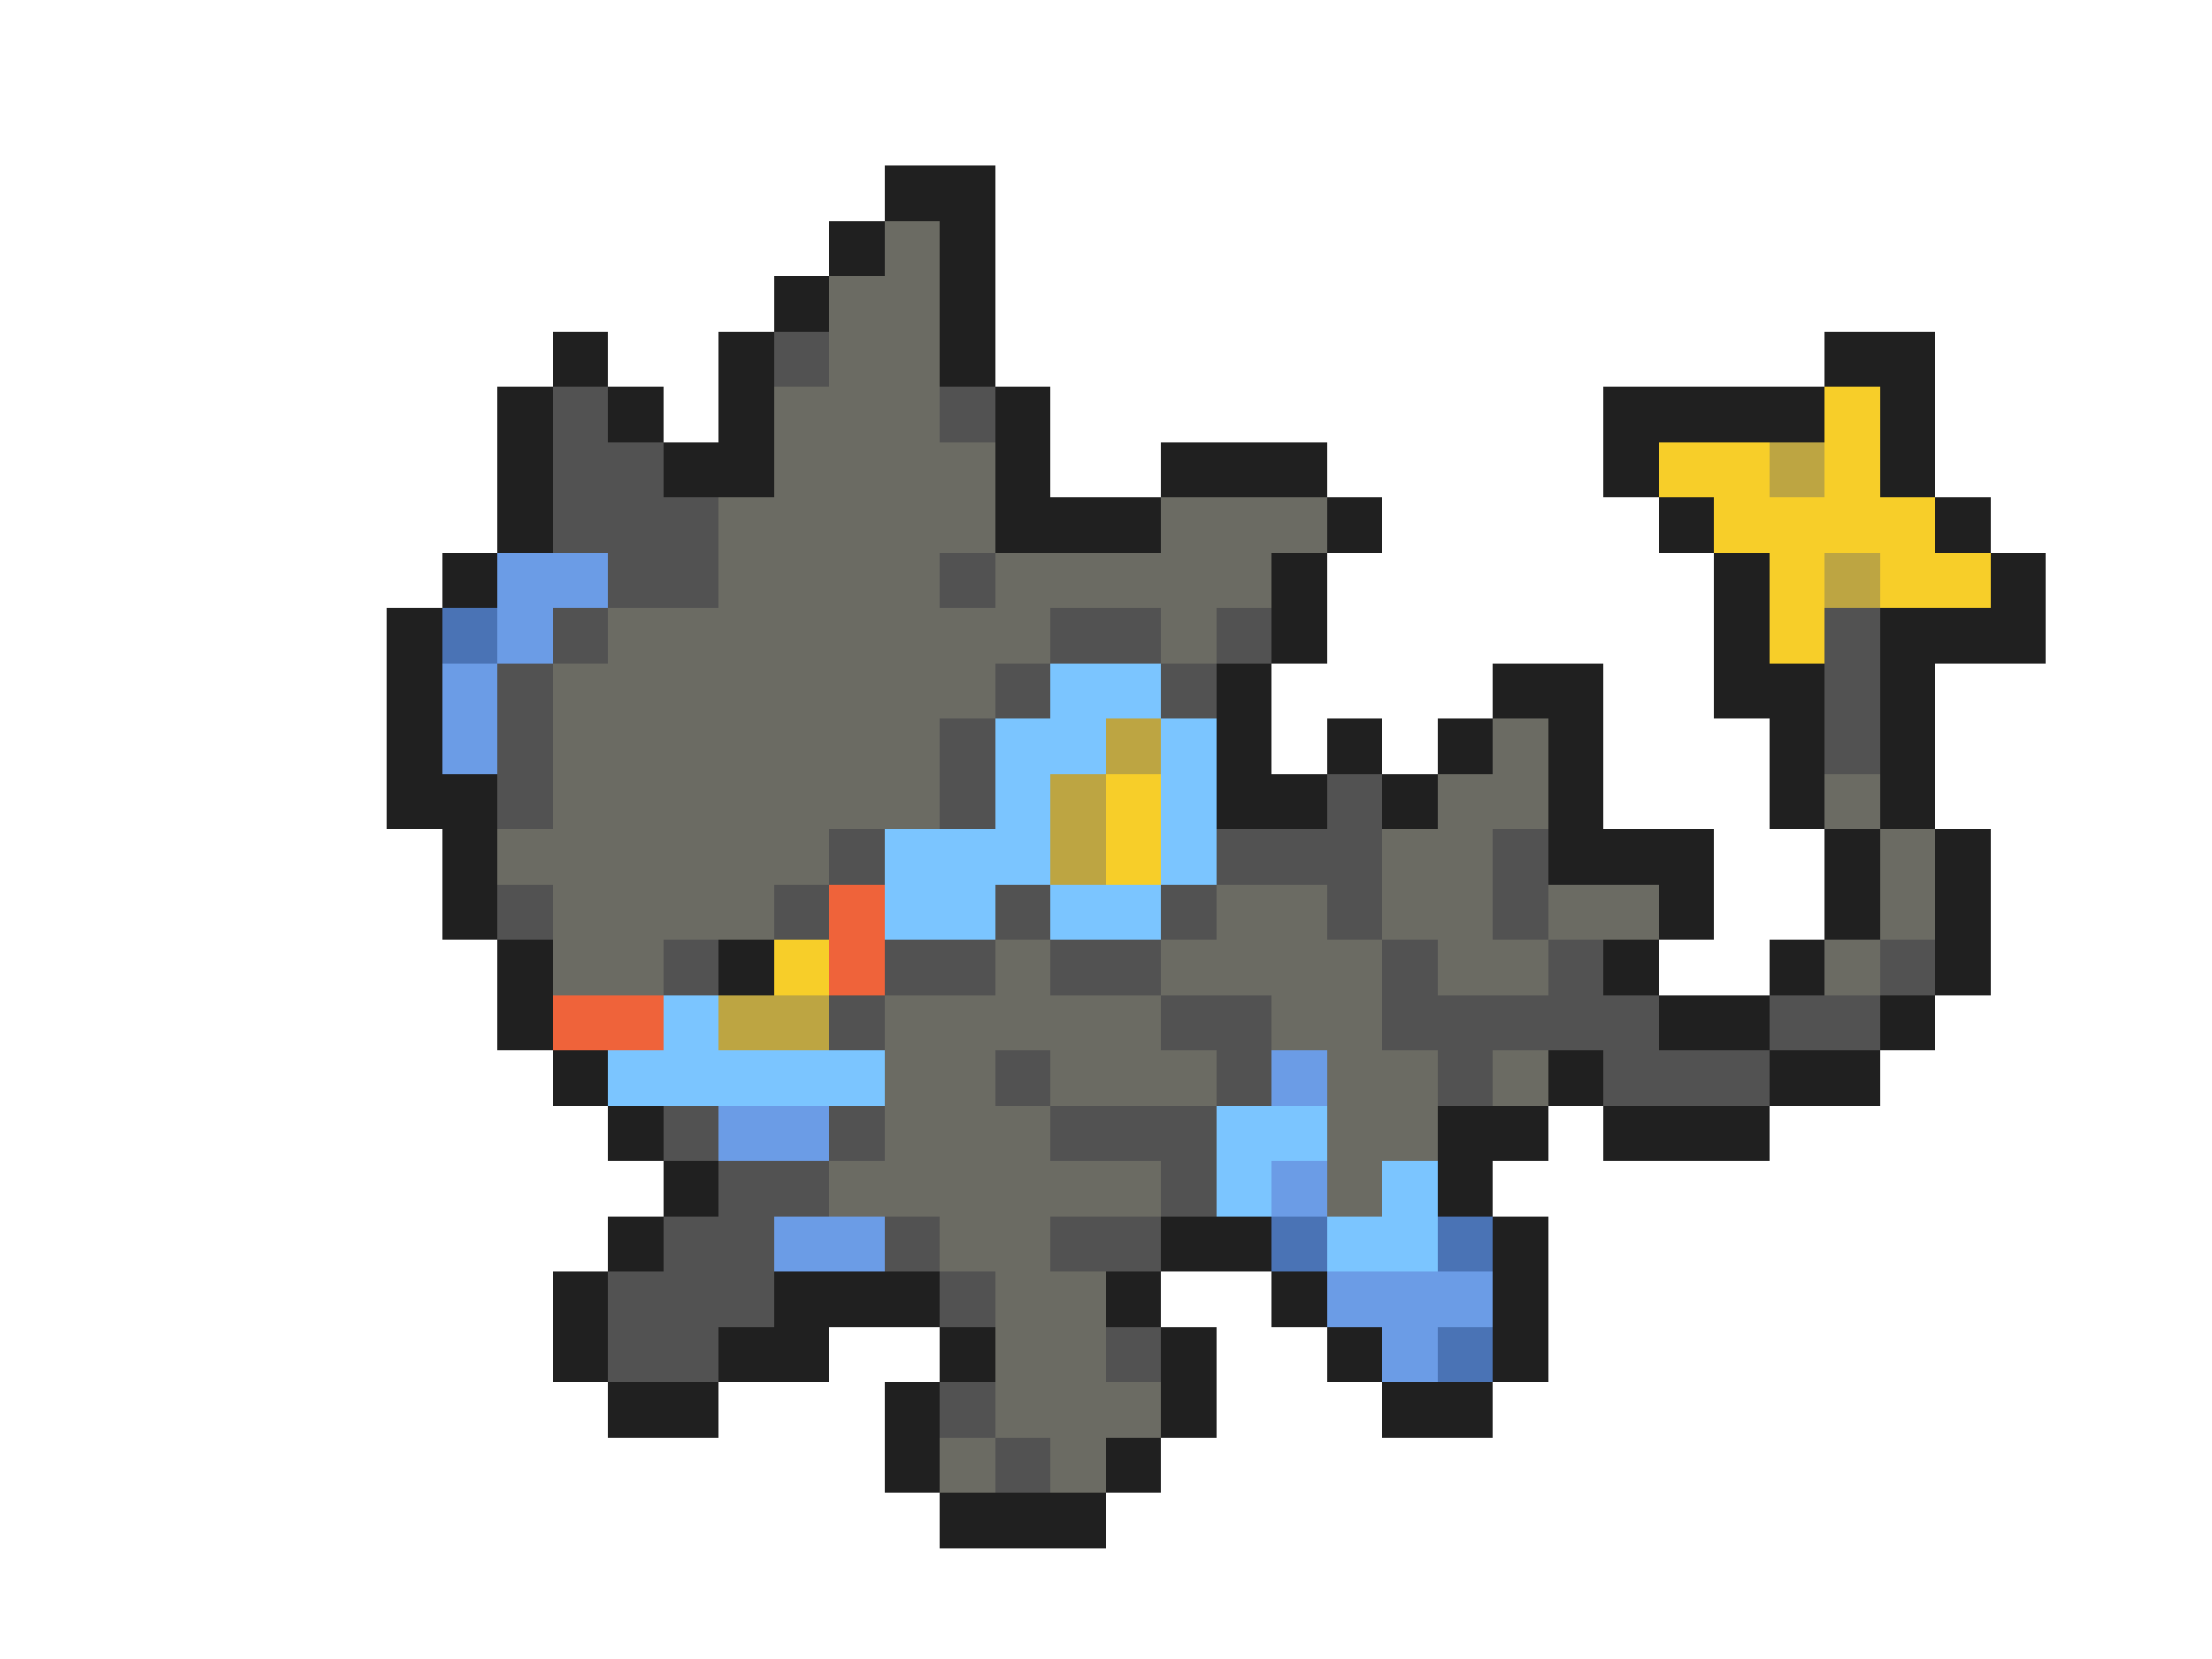 <svg xmlns="http://www.w3.org/2000/svg" viewBox="0 -0.5 40 30" shape-rendering="crispEdges">
<path stroke="#202020" d="M16 3h2M15 4h1M17 4h1M14 5h1M17 5h1M10 6h1M13 6h1M17 6h1M33 6h2M9 7h1M11 7h1M13 7h1M18 7h1M29 7h4M34 7h1M9 8h1M12 8h2M18 8h1M21 8h3M29 8h1M34 8h1M9 9h1M18 9h3M24 9h1M30 9h1M35 9h1M8 10h1M23 10h1M31 10h1M36 10h1M7 11h1M23 11h1M31 11h1M34 11h3M7 12h1M22 12h1M27 12h2M31 12h2M34 12h1M7 13h1M22 13h1M24 13h1M26 13h1M28 13h1M32 13h1M34 13h1M7 14h2M22 14h2M25 14h1M28 14h1M32 14h1M34 14h1M8 15h1M28 15h3M33 15h1M35 15h1M8 16h1M30 16h1M33 16h1M35 16h1M9 17h1M13 17h1M29 17h1M32 17h1M35 17h1M9 18h1M30 18h2M34 18h1M10 19h1M28 19h1M32 19h2M11 20h1M26 20h2M29 20h3M12 21h1M26 21h1M11 22h1M21 22h2M27 22h1M10 23h1M14 23h3M20 23h1M23 23h1M27 23h1M10 24h1M13 24h2M17 24h1M21 24h1M24 24h1M27 24h1M11 25h2M16 25h1M21 25h1M25 25h2M16 26h1M20 26h1M17 27h3" />
<path stroke="#6b6b63" d="M16 4h1M15 5h2M15 6h2M14 7h3M14 8h4M13 9h5M21 9h3M13 10h4M18 10h5M11 11h8M21 11h1M10 12h8M10 13h7M27 13h1M10 14h7M26 14h2M33 14h1M9 15h6M25 15h2M34 15h1M10 16h4M22 16h2M25 16h2M28 16h2M34 16h1M10 17h2M18 17h1M21 17h4M26 17h2M33 17h1M16 18h5M23 18h2M16 19h2M19 19h3M24 19h2M27 19h1M16 20h3M24 20h2M15 21h6M24 21h1M17 22h2M18 23h2M18 24h2M18 25h3M17 26h1M19 26h1" />
<path stroke="#525252" d="M14 6h1M10 7h1M17 7h1M10 8h2M10 9h3M11 10h2M17 10h1M10 11h1M19 11h2M22 11h1M33 11h1M9 12h1M18 12h1M21 12h1M33 12h1M9 13h1M17 13h1M33 13h1M9 14h1M17 14h1M24 14h1M15 15h1M22 15h3M27 15h1M9 16h1M14 16h1M18 16h1M21 16h1M24 16h1M27 16h1M12 17h1M16 17h2M19 17h2M25 17h1M28 17h1M34 17h1M15 18h1M21 18h2M25 18h5M32 18h2M18 19h1M22 19h1M26 19h1M29 19h3M12 20h1M15 20h1M19 20h3M13 21h2M21 21h1M12 22h2M16 22h1M19 22h2M11 23h3M17 23h1M11 24h2M20 24h1M17 25h1M18 26h1" />
<path stroke="#f7ce29" d="M33 7h1M30 8h2M33 8h1M31 9h4M32 10h1M34 10h2M32 11h1M20 14h1M20 15h1M14 17h1" />
<path stroke="#bda542" d="M32 8h1M33 10h1M20 13h1M19 14h1M19 15h1M13 18h2" />
<path stroke="#6b9ce6" d="M9 10h2M9 11h1M8 12h1M8 13h1M23 19h1M13 20h2M23 21h1M14 22h2M24 23h3M25 24h1" />
<path stroke="#4a73b5" d="M8 11h1M23 22h1M26 22h1M26 24h1" />
<path stroke="#7bc5ff" d="M19 12h2M18 13h2M21 13h1M18 14h1M21 14h1M16 15h3M21 15h1M16 16h2M19 16h2M12 18h1M11 19h5M22 20h2M22 21h1M25 21h1M24 22h2" />
<path stroke="#ef633a" d="M15 16h1M15 17h1M10 18h2" />
</svg>